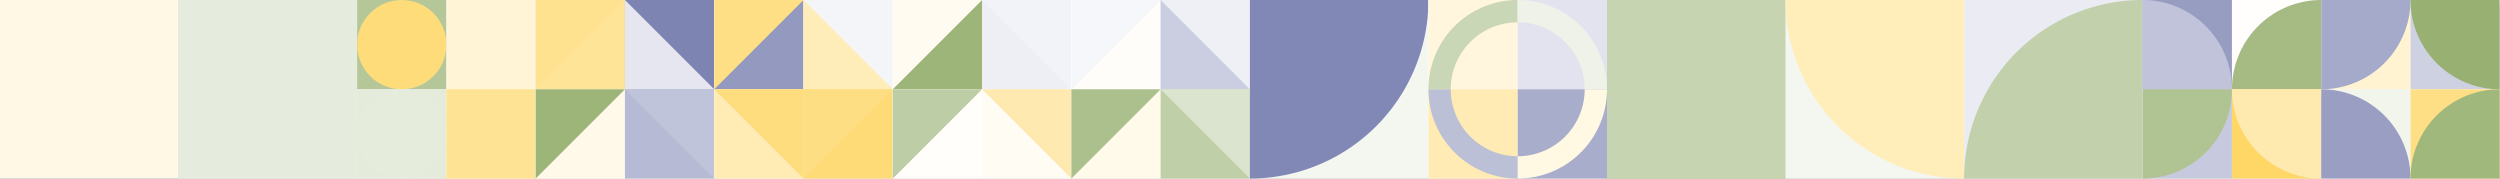 <?xml version="1.0" standalone="no"?><svg xmlns:xlink="http://www.w3.org/1999/xlink" xmlns="http://www.w3.org/2000/svg" viewBox="0 0 1500 107.13" preserveAspectRatio="xMaxYMax slice"><rect x="0" y="0" width="1500" height="107.13" fill="#333333" stroke="none"/><g transform="scale(1.181)"><rect x="0" y="0" width="1360.714" height="90.714" fill="#ffffff"/><rect x="0" y="0" width="90.71" height="90.71" fill="#999ec2"/><rect x="0" y="0" width="90.71" height="90.71" fill="#fff8e4"/><rect x="90.71" y="0" width="90.71" height="90.71" fill="#ecedf4"/><rect x="90.71" y="0" width="90.71" height="90.71" fill="#e6ecdd"/><rect x="181.429" y="0" width="90.714" height="90.714" fill="#ffffff"/><rect x="181.43" y="0" width="45.36" height="45.36" fill="#b5c799"/><circle cx="204.11" cy="22.68" r="22.68" fill="#fedc7a"/><rect x="226.79" y="0" width="45.36" height="45.36" fill="#d6e0c7"/><rect x="226.79" y="0" width="45.36" height="45.36" fill="#fff4d5"/><rect x="181.43" y="45.36" width="45.36" height="45.36" fill="#e5ebdb"/><circle cx="204.11" cy="68.04" r="22.68" fill="#e5ecdc"/><rect x="226.79" y="45.36" width="45.36" height="45.36" fill="#fff5da"/><rect x="226.79" y="45.36" width="45.36" height="45.36" fill="#fee394"/><rect x="272.143" y="0" width="90.714" height="90.714" fill="#ffffff"/><rect x="272.14" y="0" width="45.36" height="45.36" fill="#fee290"/><polygon points="317.5,0 317.5,45.36 272.14,45.36" fill="#fee496"/><rect x="317.5" y="0" width="45.36" height="45.36" fill="#7d84b2"/><polygon points="317.5,0 362.86,45.36 317.5,45.36" fill="#e5e6f0"/><rect x="272.14" y="45.36" width="45.36" height="45.36" fill="#fff9e9"/><polygon points="272.14,45.36 317.5,45.36 272.14,90.72" fill="#9db579"/><rect x="317.5" y="45.36" width="45.36" height="45.36" fill="#b6bad4"/><polygon points="317.5,45.36 362.86,45.36 362.86,90.72" fill="#c0c4da"/><rect x="362.857" y="0" width="90.714" height="90.714" fill="#ffffff"/><rect x="362.86" y="0" width="45.36" height="45.36" fill="#fedf86"/><polygon points="408.22,0 408.22,45.36 362.86,45.36" fill="#9399bf"/><rect x="408.21" y="0" width="45.36" height="45.36" fill="#f4f5f9"/><polygon points="408.21,0 453.57,45.36 408.21,45.36" fill="#ffedb9"/><rect x="362.86" y="45.36" width="45.36" height="45.36" fill="#ffecb5"/><polygon points="362.86,45.36 408.22,45.36 408.22,90.72" fill="#fedd7f"/><rect x="408.21" y="45.36" width="45.36" height="45.36" fill="#fedb76"/><polygon points="408.21,45.36 453.57,45.36 408.21,90.72" fill="#fede82"/><rect x="453.571" y="0" width="90.714" height="90.714" fill="#ffffff"/><rect x="453.57" y="0" width="45.36" height="45.36" fill="#fffbf1"/><polygon points="498.93,0 498.93,45.36 453.57,45.36" fill="#9db578"/><rect x="498.93" y="0" width="45.36" height="45.36" fill="#f2f3f8"/><polygon points="498.93,0 544.29,45.36 498.93,45.36" fill="#eeeff5"/><rect x="453.57" y="45.36" width="45.36" height="45.36" fill="#fffefb"/><polygon points="453.57,45.36 498.93,45.36 453.57,90.72" fill="#bdcda5"/><rect x="498.93" y="45.36" width="45.36" height="45.36" fill="#fffcf4"/><polygon points="498.93,45.36 544.29,45.36 544.29,90.72" fill="#feeab0"/><rect x="544.286" y="0" width="90.714" height="90.714" fill="#ffffff"/><rect x="544.29" y="0" width="45.36" height="45.36" fill="#f6f7fa"/><polygon points="589.65,0 589.65,45.36 544.29,45.36" fill="#fffdf9"/><rect x="589.64" y="0" width="45.36" height="45.36" fill="#eff0f6"/><polygon points="589.64,0 635,45.36 589.64,45.36" fill="#cbcee0"/><rect x="544.29" y="45.36" width="45.36" height="45.36" fill="#fffaea"/><polygon points="544.29,45.36 589.65,45.36 544.29,90.72" fill="#acc08d"/><rect x="589.64" y="45.36" width="45.36" height="45.36" fill="#bfcfa7"/><polygon points="589.64,45.36 635,45.36 635,90.72" fill="#dbe4ce"/><rect x="635" y="0" width="90.71" height="90.71" fill="#f4f7f0"/><path d="M 635 90.71 A 90.71 90.71 0 0 0 725.71 0 L 635 0" fill="#8288b5"/><rect x="725.714" y="0" width="90.714" height="90.714" fill="#ffffff"/><rect x="725.71" y="0" width="45.36" height="45.36" fill="#fff6dd"/><path d="M 725.71 45.36 A 45.36 45.36 0 0 1 771.07 0 L 771.07 11.34 A 34.02 34.02 0 0 0 737.05 45.36" fill="#cad7b6"/><rect x="771.07" y="0" width="45.36" height="45.36" fill="#e2e3ee"/><path d="M 771.07 0 A 45.36 45.36 0 0 1 816.43 45.36 L 805.09 45.36 A 34.02 34.02 0 0 0 771.07 11.34" fill="#eef2e8"/><rect x="725.71" y="45.36" width="45.36" height="45.36" fill="#ffebb3"/><path d="M 725.71 45.36 A 45.36 45.36 0 0 0 771.07 90.72 L 771.07 79.38 A 34.02 34.02 0 0 1 737.05 45.36" fill="#bcc0d7"/><rect x="771.07" y="45.36" width="45.36" height="45.36" fill="#a8adcc"/><path d="M 771.07 90.72 A 45.36 45.36 0 0 0 816.43 45.36 L 805.09 45.36 A 34.02 34.02 0 0 1 771.07 79.38" fill="#fff8e3"/><rect x="816.43" y="0" width="90.71" height="90.71" fill="#b5c79a"/><rect x="816.43" y="0" width="90.71" height="90.71" fill="#c6d4b1"/><rect x="907.14" y="0" width="90.71" height="90.71" fill="#f4f6f0"/><path d="M 907.14 0 A 90.71 90.71 0 0 0 997.85 90.71 L 997.85 0" fill="#ffedba"/><rect x="997.86" y="0" width="90.71" height="90.71" fill="#ebecf3"/><path d="M 997.86 90.71 A 90.71 90.71 0 0 1  1088.57 0 L 1088.57 90.71" fill="#c2d1ab"/><rect x="1088.571" y="0" width="90.714" height="90.714" fill="#ffffff"/><rect x="1088.57" y="0" width="45.36" height="45.36" fill="#979cc1"/><path d="M 1088.57 0 A 45.36 45.36 0 0 1 1133.93 45.36 L 1088.57 45.36" fill="#c0c3da"/><rect x="1133.93" y="0" width="45.36" height="45.36" fill="#fffefc"/><path d="M 1133.93 45.36 A 45.36 45.36 0 0 1  1179.29 0 L 1179.29 45.36" fill="#a5bb83"/><rect x="1088.57" y="45.36" width="45.36" height="45.36" fill="#c7cade"/><path d="M 1088.57 90.72 A 45.36 45.36 0 0 0 1133.93 45.36 L 1088.57 45.36" fill="#b0c393"/><rect x="1133.93" y="45.36" width="45.36" height="45.36" fill="#fed767"/><path d="M 1133.93 45.36 A 45.36 45.36 0 0 0 1179.29 90.72 L 1179.29 45.36" fill="#feeaaf"/><rect x="1179.286" y="0" width="90.714" height="90.714" fill="#ffffff"/><rect x="1179.29" y="0" width="45.36" height="45.36" fill="#fff3d2"/><path d="M 1179.29 45.36 A 45.36 45.36 0 0 0 1224.65 0 L 1179.29 0" fill="#a5aaca"/><rect x="1224.64" y="0" width="45.36" height="45.36" fill="#ced1e2"/><path d="M 1224.64 0 A 45.36 45.36 0 0 0 1270 45.36 L 1270 0" fill="#98b172"/><rect x="1179.29" y="45.36" width="45.36" height="45.36" fill="#f1f5ec"/><path d="M 1179.29 45.36 A 45.36 45.36 0 0 1 1224.65 90.72 L 1179.29 90.72" fill="#999ec2"/><rect x="1224.64" y="45.36" width="45.36" height="45.36" fill="#fedf85"/><path d="M 1224.64 90.72 A 45.36 45.36 0 0 1  1270 45.36 L 1270 90.72" fill="#a1b87d"/><rect x="1270" y="0" width="90.71" height="90.71" fill="#d0d3e3"/><path d="M 1270 0 A 90.71 90.71 0 0 1  1360.71 90.71 L 1270 0 A 90.71 90.71 0 0 0 1360.71 90.71" fill="#fafcf9"/></g></svg>